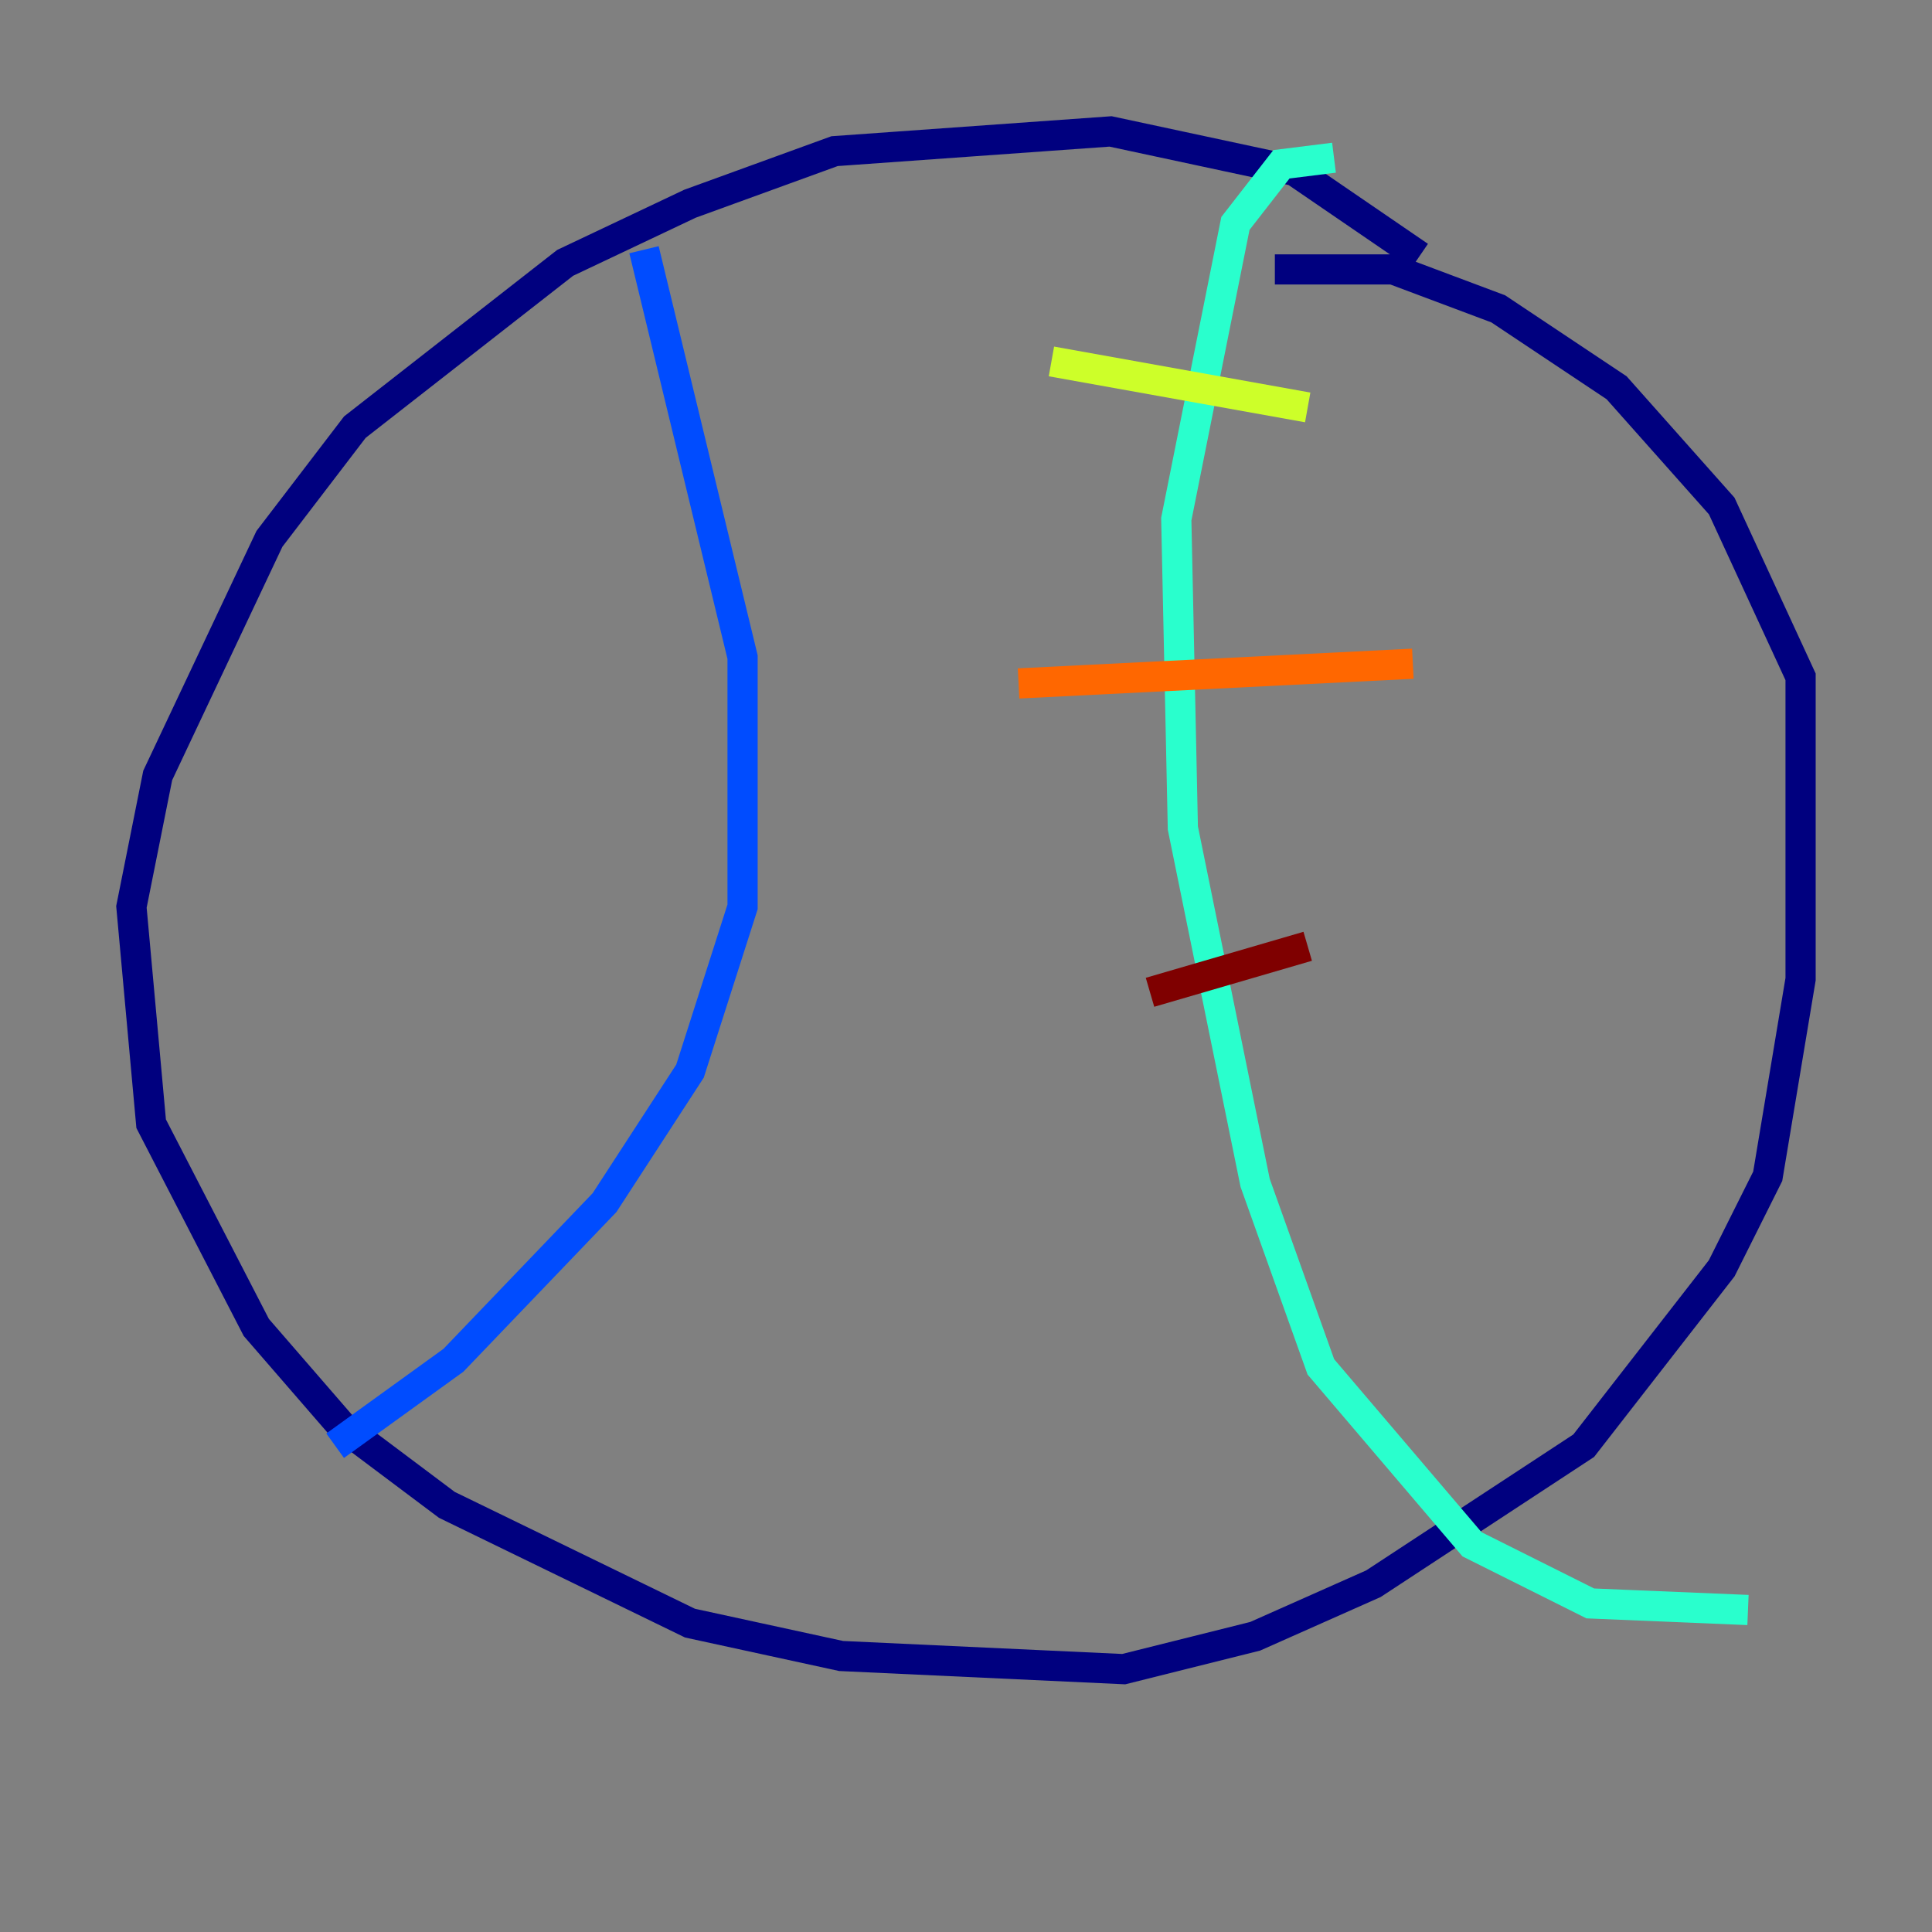 <?xml version="1.0" encoding="utf-8" ?>
<svg baseProfile="tiny" height="128" version="1.2" viewBox="0,0,128,128" width="128" xmlns="http://www.w3.org/2000/svg" xmlns:ev="http://www.w3.org/2001/xml-events" xmlns:xlink="http://www.w3.org/1999/xlink"><rect x="0" y="0" width="128" height="128" fill="#808080" stroke="none"/><defs /><polyline fill="none" points="94.041,16.98 85.769,11.32 73.578,8.707 55.292,10.014 45.714,13.497 37.442,17.415 23.51,28.299 17.85,35.701 10.449,51.374 8.707,60.082 10.014,74.449 16.98,87.946 22.64,94.476 29.605,99.701 45.714,107.537 55.728,109.714 74.449,110.585 83.156,108.408 90.993,104.925 104.925,95.782 114.068,84.027 117.116,77.932 119.293,64.871 119.293,44.843 114.068,33.524 107.102,25.687 99.265,20.463 92.299,17.85 84.463,17.85" stroke="#00007f" stroke-width="2" /><polyline fill="none" points="42.667,16.544 49.197,43.537 49.197,60.082 45.714,70.966 40.054,79.674 30.041,90.122 22.204,95.782" stroke="#004cff" stroke-width="2" /><polyline fill="none" points="88.381,10.449 84.898,10.884 81.85,14.803 77.932,34.395 78.367,54.857 83.156,78.367 87.51,90.558 97.524,102.313 105.361,106.231 115.809,106.667" stroke="#29ffcd" stroke-width="2" /><polyline fill="none" points="69.66,23.946 86.639,26.993" stroke="#cdff29" stroke-width="2" /><polyline fill="none" points="67.483,45.279 93.605,43.973" stroke="#ff6700" stroke-width="2" /><polyline fill="none" points="76.191,65.742 86.639,62.694" stroke="#7f0000" stroke-width="2" /></svg>